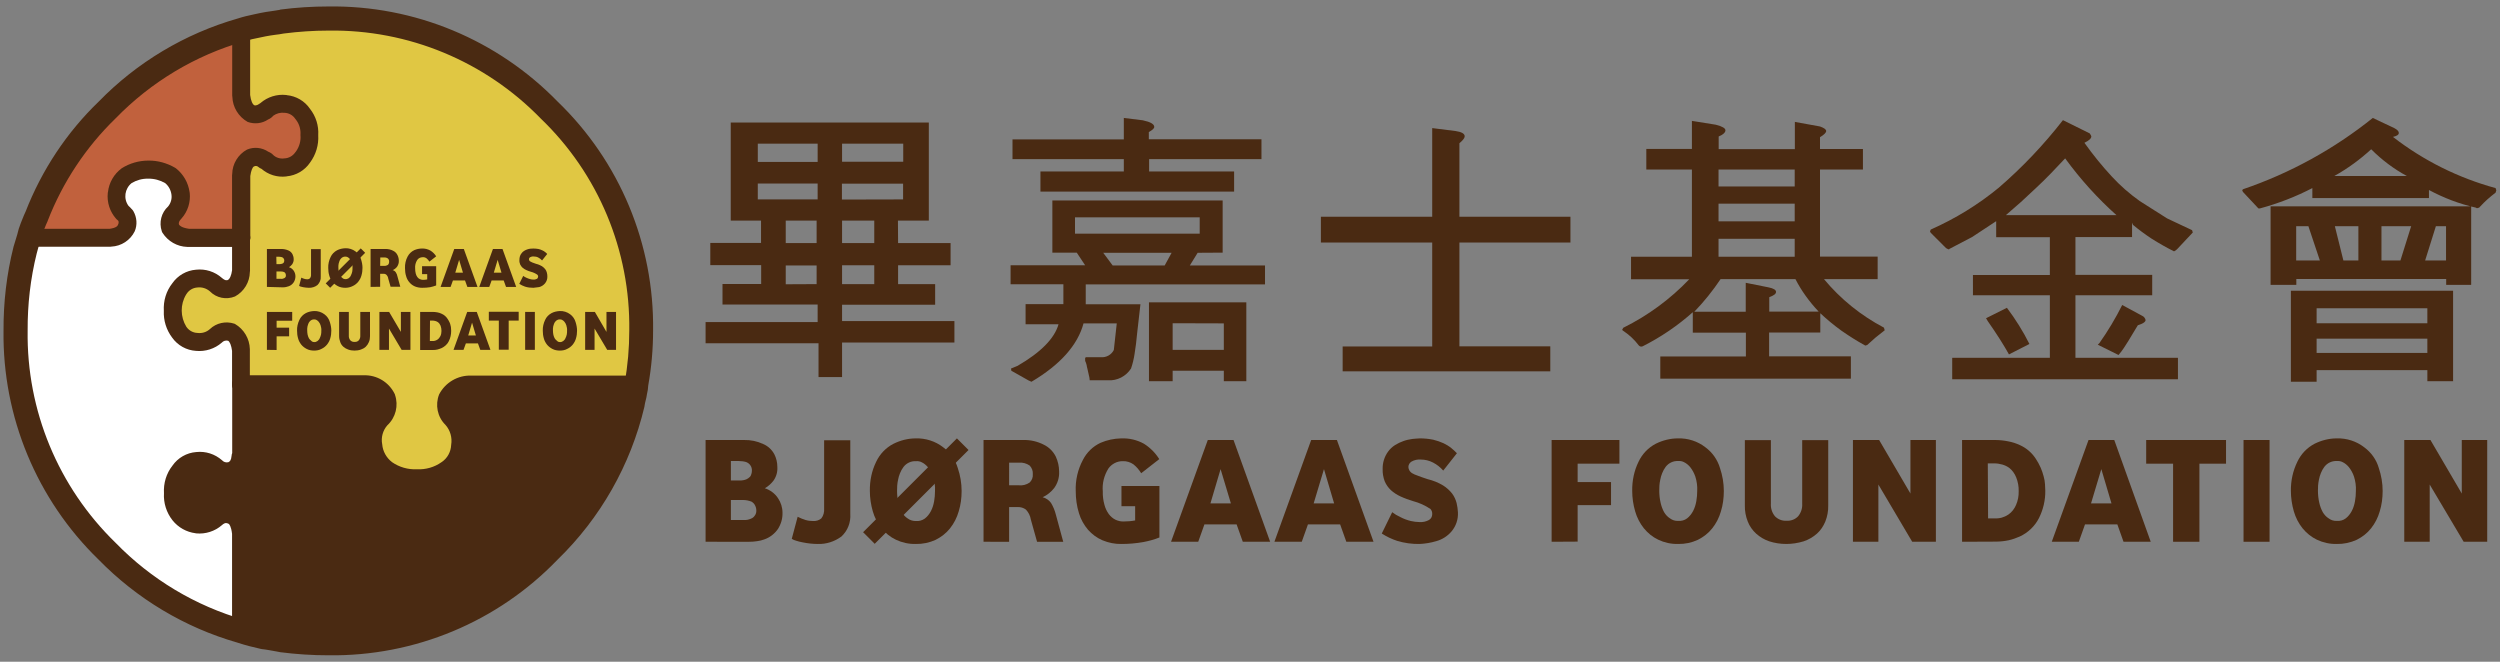 <?xml version="1.0" encoding="utf-8"?>
<!-- Generator: Adobe Illustrator 26.2.1, SVG Export Plug-In . SVG Version: 6.00 Build 0)  -->
<svg version="1.1" id="圖層_1" xmlns="http://www.w3.org/2000/svg" xmlns:xlink="http://www.w3.org/1999/xlink" x="0px" y="0px"
	 viewBox="0 0 170 45" style="enable-background:new 0 0 170 45;" xml:space="preserve">
<rect x="0" y="0" width="170" height="45" fill="#808080" stroke="none"/>
<style type="text/css">
	.st0{fill:#E0C743;}
	.st1{fill:#C1613D;}
	.st2{fill:#FFFFFF;}
	.st3{fill:#4A2A12;}
</style>
<g>
	<path class="st0" d="M16.39,2.16v4.47c0.08,0.65,0.28,1.06,0.65,1.22c0.32,0.11,0.67,0.05,0.93-0.16c0.08,0,0.12-0.08,0.16-0.12
		c0.35-0.29,0.81-0.42,1.26-0.37c0.48,0.03,0.92,0.29,1.18,0.69c0.32,0.4,0.48,0.91,0.45,1.42c0.04,0.54-0.12,1.07-0.45,1.5
		c-0.52,0.74-1.55,0.92-2.29,0.4c-0.05-0.04-0.1-0.07-0.15-0.12c-0.04-0.05-0.1-0.08-0.16-0.08c-0.25-0.23-0.62-0.29-0.93-0.16
		c-0.37,0.16-0.57,0.57-0.65,1.18v6.51c-0.08,0.61-0.29,1.02-0.65,1.18c-0.37,0.14-0.79,0.04-1.06-0.25
		c-0.36-0.31-0.83-0.46-1.3-0.41c-0.48,0.04-0.91,0.29-1.18,0.69c-0.33,0.43-0.49,0.96-0.45,1.5c-0.03,0.53,0.13,1.05,0.45,1.47
		c0.27,0.39,0.71,0.63,1.18,0.65c0.47,0.06,0.94-0.09,1.3-0.41c0.28-0.27,0.69-0.37,1.06-0.24c0.37,0.16,0.57,0.57,0.65,1.22v2.32
		h8.25c0.85,0.08,1.42,0.37,1.63,0.89c0.19,0.52,0.04,1.1-0.37,1.47c-0.44,0.48-0.64,1.14-0.53,1.79c0.06,0.64,0.38,1.23,0.89,1.63
		c0.6,0.43,1.33,0.64,2.07,0.61c0.73,0.03,1.44-0.19,2.03-0.61c0.54-0.37,0.87-0.98,0.9-1.63c0.09-0.64-0.1-1.3-0.53-1.79
		c-0.4-0.38-0.53-0.96-0.33-1.47c0.2-0.53,0.73-0.81,1.67-0.89h11.18c0.21-1.21,0.32-2.43,0.33-3.66c0.09-5.65-2.18-11.09-6.26-15
		c-3.93-4.06-9.36-6.31-15-6.22c-1.06,0-2.12,0.07-3.17,0.2c-0.45,0.08-0.85,0.12-1.26,0.2C17.37,1.92,16.88,2,16.39,2.16z"/>
	<path class="st1" d="M16.39,6.63V2.16c-3.46,0.99-6.6,2.87-9.11,5.45c-2.1,2.04-3.74,4.51-4.8,7.24c-0.12,0.24-0.2,0.49-0.33,0.78
		c-0.09,0.22-0.15,0.46-0.2,0.69h5.53c0.61-0.08,0.94-0.28,1.1-0.65c0.13-0.27,0.12-0.59-0.04-0.85c-0.08-0.08-0.12-0.16-0.2-0.2
		c-0.31-0.36-0.46-0.83-0.41-1.3c0.04-0.49,0.3-0.93,0.69-1.22c0.44-0.27,0.95-0.41,1.47-0.41c0.53-0.01,1.05,0.13,1.5,0.41
		c0.38,0.3,0.63,0.74,0.69,1.22c0.06,0.47-0.09,0.95-0.41,1.3c-0.3,0.26-0.41,0.68-0.28,1.06c0.27,0.41,0.73,0.66,1.22,0.65h3.58
		v-4.28c0.08-0.61,0.28-1.02,0.65-1.18c0.32-0.13,0.68-0.07,0.93,0.16c0.06,0,0.12,0.03,0.16,0.08c0.68,0.6,1.72,0.54,2.32-0.14
		c0.04-0.05,0.08-0.1,0.12-0.15c0.33-0.43,0.49-0.96,0.45-1.5c0.03-0.51-0.13-1.02-0.45-1.42c-0.26-0.4-0.7-0.66-1.18-0.69
		c-0.45-0.05-0.91,0.08-1.26,0.37c-0.04,0.04-0.08,0.12-0.16,0.12c-0.26,0.21-0.62,0.27-0.93,0.16C16.68,7.69,16.47,7.28,16.39,6.63
		z"/>
	<path class="st2" d="M8.63,12.08c-0.4,0.29-0.65,0.73-0.69,1.22c-0.06,0.47,0.09,0.95,0.41,1.3c0.08,0.04,0.12,0.12,0.2,0.2
		c0.16,0.26,0.17,0.58,0.04,0.85c-0.16,0.37-0.49,0.57-1.1,0.65H1.96c-0.08,0.24-0.16,0.53-0.24,0.81
		c-0.45,1.79-0.66,3.64-0.65,5.49c-0.09,5.65,2.16,11.08,6.22,15c2.51,2.58,5.65,4.46,9.11,5.45v-6.67
		c-0.08-0.69-0.29-1.1-0.65-1.22c-0.36-0.16-0.78-0.08-1.06,0.2c-0.36,0.31-0.83,0.46-1.3,0.41c-0.46-0.06-0.88-0.29-1.18-0.65
		c-0.32-0.42-0.48-0.94-0.45-1.47c-0.04-0.54,0.12-1.07,0.45-1.5c0.27-0.4,0.7-0.65,1.18-0.69c0.47-0.05,0.94,0.09,1.3,0.41
		c0.28,0.27,0.69,0.37,1.06,0.24c0.38-0.17,0.63-0.56,0.61-0.98c0.03-0.06,0.05-0.13,0.04-0.2v-6.99c-0.08-0.65-0.29-1.06-0.65-1.22
		c-0.37-0.12-0.78-0.03-1.06,0.24c-0.36,0.31-0.83,0.46-1.3,0.41c-0.47-0.02-0.91-0.26-1.18-0.65c-0.32-0.42-0.48-0.94-0.45-1.47
		c-0.04-0.54,0.12-1.07,0.45-1.5c0.27-0.4,0.7-0.65,1.18-0.69c0.47-0.05,0.94,0.09,1.3,0.41c0.27,0.29,0.69,0.39,1.06,0.24
		c0.37-0.16,0.57-0.57,0.65-1.18v-2.23h-3.58c-0.49,0.01-0.95-0.24-1.22-0.65c-0.13-0.38-0.02-0.79,0.28-1.06
		c0.31-0.36,0.46-0.83,0.41-1.3c-0.06-0.48-0.31-0.92-0.69-1.22c-0.45-0.27-0.97-0.41-1.5-0.41C9.57,11.67,9.07,11.81,8.63,12.08z"
		/>
	<g>
		<path class="st3" d="M16.35,31.15c0.02,0.42-0.22,0.81-0.61,0.98c-0.37,0.12-0.78,0.03-1.06-0.24c-0.36-0.31-0.83-0.46-1.3-0.41
			c-0.48,0.04-0.91,0.29-1.18,0.69c-0.33,0.43-0.49,0.96-0.45,1.5c-0.03,0.53,0.12,1.05,0.45,1.47c0.29,0.36,0.72,0.59,1.18,0.65
			c0.47,0.05,0.94-0.09,1.3-0.41c0.28-0.28,0.7-0.36,1.06-0.2c0.37,0.12,0.57,0.53,0.65,1.22v6.67c0.49,0.16,0.98,0.28,1.5,0.41
			c0.41,0.04,0.81,0.12,1.26,0.2c1.05,0.13,2.11,0.2,3.17,0.2c5.65,0.09,11.09-2.18,15-6.26c2.82-2.72,4.79-6.19,5.69-10
			c0.04-0.28,0.12-0.53,0.16-0.81c0.05-0.17,0.08-0.35,0.08-0.53H32.09c-0.93,0.08-1.47,0.37-1.67,0.89
			c-0.2,0.51-0.07,1.09,0.33,1.47c0.43,0.49,0.62,1.14,0.53,1.79c-0.03,0.65-0.36,1.25-0.89,1.62c-0.59,0.42-1.31,0.64-2.03,0.61
			c-0.74,0.03-1.47-0.18-2.07-0.61c-0.51-0.4-0.83-0.98-0.89-1.63c-0.11-0.65,0.09-1.31,0.53-1.79c0.41-0.37,0.55-0.95,0.37-1.47
			c-0.2-0.53-0.77-0.81-1.63-0.89h-8.26v4.68C16.4,31.01,16.39,31.09,16.35,31.15z"/>
		<path class="st3" d="M28.35,33.13c-0.87,0.03-1.74-0.22-2.44-0.74c-0.64-0.5-1.05-1.23-1.13-2.04c-0.13-0.82,0.12-1.66,0.68-2.27
			c0.25-0.2,0.35-0.54,0.24-0.85c-0.14-0.32-0.66-0.44-1.08-0.49h-8.22c-0.34,0-0.61-0.27-0.61-0.61c0-0.34,0.27-0.61,0.61-0.61
			h8.25h0.06c0.91-0.04,1.75,0.47,2.14,1.29c0,0.01,0.01,0.03,0.01,0.04c0.25,0.73,0.05,1.54-0.52,2.07
			c-0.31,0.35-0.44,0.83-0.35,1.29c0.04,0.48,0.28,0.91,0.66,1.21c0.5,0.35,1.1,0.52,1.71,0.49c0.59,0.03,1.18-0.14,1.66-0.48
			c0.4-0.26,0.64-0.7,0.66-1.18c0.08-0.49-0.06-0.99-0.39-1.36c-0.55-0.54-0.71-1.36-0.43-2.07c0.42-0.81,1.27-1.31,2.18-1.28h0.05
			h11.18c0.34,0,0.61,0.27,0.61,0.61c0,0.34-0.27,0.61-0.61,0.61H32.11c-0.97,0.09-1.08,0.39-1.12,0.5
			c-0.12,0.29-0.04,0.63,0.21,0.84c0.54,0.62,0.79,1.45,0.68,2.27c-0.04,0.83-0.47,1.59-1.15,2.06
			C30.04,32.92,29.2,33.17,28.35,33.13L28.35,33.13z"/>
		<path class="st3" d="M16.39,16.79h-3.58c-0.03,0-0.05,0-0.08,0c-0.68-0.02-1.31-0.38-1.68-0.96c-0.02-0.03-0.04-0.07-0.05-0.11
			c-0.2-0.6-0.03-1.26,0.43-1.68c0.18-0.22,0.27-0.51,0.23-0.8c-0.04-0.31-0.19-0.59-0.43-0.79c-0.35-0.2-0.75-0.31-1.16-0.3
			c-0.4-0.01-0.78,0.1-1.12,0.3c-0.47,0.38-0.57,1.06-0.21,1.55c0.07,0.06,0.13,0.12,0.19,0.19c0.01,0.01,0.02,0.03,0.04,0.04
			c0.04,0.04,0.07,0.08,0.1,0.13c0.24,0.42,0.28,0.93,0.09,1.37c-0.3,0.61-0.91,1.01-1.59,1.04c-0.03,0-0.05,0.01-0.08,0.01H1.96
			c-0.34,0-0.61-0.27-0.61-0.61c0-0.34,0.27-0.61,0.61-0.61h5.49c0.49-0.07,0.55-0.21,0.58-0.29c0.04-0.08,0.05-0.17,0.02-0.25
			C8.03,15.01,8.01,14.99,8,14.97c-0.04-0.03-0.08-0.06-0.11-0.1c-0.42-0.48-0.63-1.12-0.56-1.76c0-0.01,0-0.03,0.01-0.04
			c0.07-0.65,0.41-1.24,0.94-1.63c0.54-0.34,1.17-0.52,1.81-0.52c0.64-0.01,1.27,0.17,1.82,0.49c0.02,0.01,0.04,0.03,0.06,0.04
			c0.5,0.4,0.83,0.97,0.92,1.61c0,0.01,0,0.03,0.01,0.04c0.07,0.64-0.13,1.28-0.56,1.76c-0.18,0.18-0.2,0.3-0.17,0.41
			c0.06,0.09,0.21,0.22,0.7,0.29h3.54c0.34,0,0.61,0.27,0.61,0.61C17.01,16.51,16.73,16.79,16.39,16.79L16.39,16.79z"/>
		<path class="st3" d="M16.39,26.75c-0.34,0-0.61-0.27-0.61-0.61v-2.28c-0.05-0.37-0.15-0.62-0.27-0.69
			c-0.16-0.04-0.32,0.01-0.43,0.13c-0.48,0.42-1.12,0.62-1.75,0.56c-0.65-0.04-1.25-0.37-1.63-0.91c-0.39-0.52-0.59-1.16-0.56-1.81
			c-0.04-0.68,0.16-1.35,0.58-1.88c0.37-0.53,0.96-0.87,1.61-0.92c0.64-0.07,1.27,0.13,1.76,0.56c0.24,0.21,0.36,0.16,0.4,0.14
			c0.13-0.06,0.24-0.3,0.29-0.66v-2.2c0-0.34,0.27-0.61,0.61-0.61c0.34,0,0.61,0.27,0.61,0.61v2.24c0,0.03,0,0.05-0.01,0.08
			c-0.01,0.69-0.4,1.33-1.01,1.66c-0.59,0.24-1.26,0.11-1.71-0.35c-0.23-0.2-0.54-0.3-0.85-0.26c-0.3,0.02-0.57,0.18-0.73,0.43
			c-0.01,0.02-0.03,0.04-0.04,0.06c-0.4,0.67-0.39,1.51,0.02,2.18c0.17,0.25,0.45,0.41,0.75,0.42c0.31,0.04,0.62-0.05,0.85-0.26
			c0.44-0.42,1.08-0.56,1.66-0.37c0.02,0.01,0.04,0.01,0.05,0.02c0.61,0.36,0.99,1,1.01,1.71c0,0.03,0,0.05,0,0.08v2.32
			C17,26.47,16.73,26.75,16.39,26.75L16.39,26.75z"/>
		<path class="st3" d="M16.39,43.54c-0.34,0-0.61-0.27-0.61-0.61V36.3c-0.06-0.51-0.19-0.66-0.23-0.68
			c-0.02-0.01-0.04-0.01-0.05-0.02c-0.07-0.03-0.19-0.09-0.41,0.11c-0.48,0.42-1.12,0.62-1.75,0.56l-0.05-0.01
			c-0.61-0.08-1.17-0.39-1.56-0.88c-0.41-0.52-0.62-1.18-0.58-1.84c-0.04-0.68,0.16-1.35,0.58-1.88c0.37-0.53,0.96-0.87,1.61-0.92
			c0.64-0.07,1.27,0.13,1.76,0.56c0.11,0.12,0.27,0.17,0.43,0.13c0.1-0.05,0.19-0.12,0.22-0.45c0-0.06,0.02-0.12,0.04-0.17v-4.66
			c0-0.34,0.27-0.61,0.61-0.61c0.34,0,0.61,0.27,0.61,0.61v4.68c0,0.12-0.01,0.24-0.05,0.35c-0.03,0.6-0.41,1.14-0.96,1.38
			c-0.02,0.01-0.04,0.01-0.05,0.02c-0.58,0.19-1.21,0.05-1.65-0.36c-0.23-0.2-0.54-0.3-0.85-0.26c-0.3,0.02-0.57,0.18-0.73,0.43
			c-0.01,0.02-0.03,0.04-0.04,0.06c-0.39,0.67-0.39,1.49,0,2.16c0.2,0.25,0.48,0.41,0.8,0.45c0.3,0.03,0.6-0.06,0.82-0.26
			c0.45-0.43,1.11-0.56,1.68-0.32c0.87,0.31,0.99,1.37,1.04,1.72c0,0.02,0,0.05,0,0.07v6.67C17,43.26,16.73,43.53,16.39,43.54
			L16.39,43.54z"/>
		<path class="st3" d="M16.39,16.79c-0.34,0-0.61-0.27-0.61-0.61v-4.27c0-0.03,0-0.05,0.01-0.08c0.01-0.69,0.4-1.33,1.01-1.66
			c0.48-0.2,1.02-0.14,1.45,0.15c0.13,0.05,0.24,0.12,0.33,0.22c0.2,0.19,0.48,0.27,0.76,0.23c0.29-0.01,0.56-0.16,0.73-0.4
			c0.02-0.03,0.04-0.06,0.07-0.09c0.22-0.32,0.33-0.71,0.29-1.1c0.03-0.36-0.07-0.73-0.29-1.02c-0.03-0.03-0.05-0.06-0.07-0.09
			c-0.16-0.24-0.43-0.39-0.73-0.4c-0.27-0.03-0.54,0.04-0.76,0.2c-0.09,0.11-0.21,0.2-0.34,0.25c-0.41,0.28-0.93,0.34-1.4,0.17
			c-0.62-0.35-1.02-1-1.04-1.71c0-0.02,0-0.05-0.01-0.08V2.03c0-0.34,0.27-0.61,0.61-0.61c0.34,0,0.61,0.27,0.61,0.61v4.43
			c0.05,0.39,0.16,0.64,0.29,0.7c0.01,0,0.13,0.05,0.33-0.1c0.02-0.02,0.05-0.03,0.08-0.05l0.01-0.01c0.48-0.41,1.11-0.61,1.74-0.54
			c0.01,0,0.03,0,0.04,0.01c0.64,0.06,1.22,0.4,1.58,0.93c0.4,0.51,0.6,1.14,0.56,1.79c0.04,0.67-0.16,1.33-0.56,1.87
			c-0.36,0.53-0.94,0.87-1.58,0.93l-0.04,0.01c-0.61,0.07-1.22-0.12-1.68-0.52c-0.07-0.03-0.14-0.06-0.19-0.11
			c-0.09-0.09-0.22-0.11-0.32-0.05c-0.1,0.04-0.2,0.29-0.25,0.65v4.23C17,16.52,16.73,16.8,16.39,16.79L16.39,16.79z"/>
		<path class="st3" d="M22.33,44.56c-1.09,0-2.18-0.07-3.27-0.21l-0.05-0.01l-0.21-0.04c-0.35-0.06-0.68-0.13-0.99-0.16
			c-0.03,0-0.07-0.01-0.1-0.02c-0.49-0.11-1.02-0.24-1.56-0.42c-3.59-1.03-6.84-2.98-9.45-5.65c-4.2-4.08-6.54-9.72-6.46-15.57
			c-0.01-1.92,0.21-3.83,0.68-5.7c0.09-0.3,0.17-0.58,0.25-0.82c0.06-0.27,0.14-0.53,0.24-0.78c0.05-0.12,0.09-0.21,0.12-0.3
			c0.07-0.17,0.13-0.33,0.21-0.49c1.1-2.82,2.79-5.38,4.97-7.48c2.6-2.67,5.86-4.62,9.45-5.65c0.37-0.12,0.75-0.21,1.14-0.29
			c0.14-0.03,0.28-0.06,0.42-0.09c0.26-0.05,0.49-0.09,0.73-0.12c0.18-0.03,0.37-0.05,0.57-0.09l0.05-0.02
			c1.08-0.14,2.17-0.21,3.27-0.21C28.19,0.36,33.82,2.7,37.91,6.9c4.23,4.07,6.58,9.71,6.5,15.58c0,1.25-0.11,2.5-0.33,3.73
			c-0.01,0.21-0.04,0.41-0.09,0.61c-0.02,0.15-0.05,0.29-0.09,0.43c-0.03,0.11-0.05,0.22-0.07,0.34c0,0.02-0.01,0.04-0.01,0.07
			c-0.94,3.96-2.99,7.57-5.91,10.4C33.84,42.29,28.2,44.64,22.33,44.56z M19.28,42.74c1.01,0.13,2.03,0.19,3.05,0.2
			c5.43,0.08,10.66-2.1,14.43-6.02c2.7-2.61,4.59-5.93,5.47-9.58c0.02-0.15,0.06-0.3,0.09-0.44c0.03-0.11,0.05-0.22,0.07-0.34
			c0-0.03,0.01-0.06,0.02-0.09c0.03-0.11,0.05-0.22,0.06-0.33c0-0.05,0-0.09,0.01-0.14c0.21-1.16,0.31-2.34,0.31-3.52
			c0.08-5.43-2.1-10.66-6.02-14.42c-3.78-3.89-9-6.06-14.43-5.98c-1.02,0-2.04,0.07-3.05,0.2c-0.21,0.04-0.4,0.07-0.6,0.09
			c-0.21,0.03-0.42,0.06-0.62,0.1c-0.13,0.03-0.28,0.06-0.43,0.09C17.3,2.62,16.97,2.7,16.65,2.8l-0.04,0.01
			c-3.32,0.95-6.34,2.76-8.75,5.24C5.84,10.01,4.27,12.38,3.25,15c-0.01,0.03-0.02,0.05-0.03,0.08c-0.06,0.13-0.12,0.26-0.17,0.4
			C3,15.59,2.95,15.7,2.91,15.81c-0.06,0.17-0.12,0.35-0.15,0.53c-0.01,0.03-0.02,0.07-0.03,0.1c-0.08,0.23-0.16,0.51-0.23,0.78
			c-0.43,1.72-0.63,3.49-0.62,5.26C1.8,27.91,3.96,33.12,7.86,36.91c2.41,2.48,5.43,4.29,8.75,5.24l0.04,0.01
			c0.46,0.15,0.93,0.27,1.38,0.37c0.36,0.04,0.7,0.1,1.07,0.17L19.28,42.74L19.28,42.74z"/>
		<path class="st3" d="M18.15,19.51v-2.58h0.97c0.17,0,0.33,0.03,0.49,0.1c0.12,0.05,0.22,0.14,0.28,0.26
			c0.05,0.1,0.08,0.21,0.08,0.33c0.01,0.12-0.03,0.24-0.1,0.35c-0.06,0.08-0.13,0.14-0.22,0.2c0.14,0.04,0.25,0.13,0.33,0.25
			c0.07,0.11,0.11,0.24,0.11,0.37c0,0.14-0.04,0.29-0.12,0.41c-0.08,0.12-0.2,0.22-0.35,0.27c-0.06,0.02-0.12,0.04-0.18,0.05
			c-0.07,0.01-0.13,0.02-0.2,0.02L18.15,19.51z M18.8,17.96h0.22c0.06,0,0.11-0.01,0.17-0.03c0.04-0.01,0.07-0.04,0.09-0.06
			c0.02-0.02,0.04-0.05,0.04-0.08c0.01-0.03,0.01-0.05,0.01-0.08c0-0.1-0.06-0.18-0.15-0.22c-0.03-0.01-0.06-0.02-0.09-0.02
			c-0.03,0-0.07-0.01-0.1-0.01h-0.2L18.8,17.96z M18.8,18.96h0.31c0.08,0.01,0.16-0.01,0.23-0.05c0.07-0.04,0.11-0.11,0.1-0.19
			c0-0.05-0.01-0.09-0.03-0.13c-0.02-0.04-0.05-0.07-0.09-0.09c-0.07-0.03-0.14-0.04-0.22-0.04H18.8L18.8,18.96z"/>
		<path class="st3" d="M21,19.57c-0.13,0-0.26-0.02-0.38-0.04c-0.06-0.01-0.12-0.03-0.17-0.04c-0.04-0.01-0.08-0.03-0.11-0.05
			l0.15-0.56c0.06,0.03,0.13,0.06,0.2,0.08c0.06,0.02,0.13,0.03,0.19,0.03c0.07,0.01,0.15-0.02,0.2-0.07
			c0.05-0.07,0.08-0.16,0.07-0.25v-1.73h0.66v1.87c0.02,0.21-0.07,0.42-0.22,0.57C21.43,19.51,21.21,19.58,21,19.57z"/>
		<path class="st3" d="M23.48,19.57c-0.17,0-0.35-0.03-0.5-0.11c-0.14-0.07-0.27-0.17-0.37-0.29c-0.1-0.13-0.18-0.27-0.22-0.43
			c-0.05-0.17-0.07-0.34-0.07-0.52c-0.01-0.26,0.05-0.51,0.16-0.74c0.09-0.2,0.25-0.36,0.44-0.46c0.17-0.09,0.37-0.13,0.56-0.14
			c0.25-0.01,0.5,0.07,0.7,0.22c0.18,0.13,0.31,0.32,0.37,0.53c0.06,0.19,0.1,0.39,0.1,0.58c0,0.18-0.02,0.35-0.07,0.52
			c-0.04,0.16-0.12,0.3-0.22,0.43c-0.1,0.12-0.22,0.22-0.37,0.29C23.83,19.53,23.66,19.57,23.48,19.57z M23.48,18.98
			c0.08,0.01,0.16-0.02,0.23-0.06c0.06-0.05,0.12-0.11,0.15-0.19c0.04-0.08,0.07-0.16,0.09-0.25c0.02-0.09,0.02-0.17,0.02-0.26
			c0.01-0.13-0.01-0.25-0.05-0.37c-0.03-0.09-0.07-0.17-0.13-0.24c-0.04-0.05-0.1-0.1-0.16-0.13c-0.04-0.02-0.09-0.03-0.14-0.03
			c-0.12-0.01-0.24,0.05-0.32,0.15c-0.04,0.05-0.07,0.1-0.09,0.16c-0.02,0.05-0.04,0.11-0.05,0.16c-0.01,0.05-0.02,0.1-0.02,0.15
			v0.13c0,0.1,0.01,0.2,0.03,0.3c0.02,0.08,0.05,0.17,0.09,0.24c0.04,0.06,0.09,0.12,0.15,0.16C23.34,18.96,23.41,18.98,23.48,18.98
			z"/>
		<path class="st3" d="M25.2,19.51v-2.58h1.02c0.18,0,0.36,0.04,0.51,0.12c0.13,0.06,0.24,0.17,0.3,0.3
			c0.06,0.12,0.09,0.25,0.09,0.38c0.01,0.15-0.04,0.29-0.12,0.41c-0.08,0.1-0.18,0.18-0.3,0.23c0.09,0.02,0.16,0.07,0.21,0.14
			c0.06,0.09,0.1,0.19,0.12,0.3l0.19,0.69h-0.66l-0.16-0.56c-0.01-0.1-0.06-0.19-0.13-0.26c-0.06-0.05-0.14-0.07-0.21-0.06h-0.21
			v0.88L25.2,19.51z M25.85,18.08h0.25c0.1,0.01,0.2-0.02,0.28-0.07c0.06-0.06,0.08-0.13,0.08-0.21c0.01-0.08-0.02-0.16-0.08-0.22
			c-0.08-0.06-0.18-0.08-0.27-0.07h-0.25L25.85,18.08z"/>
		<path class="st3" d="M28.7,19.57c-0.16,0-0.33-0.03-0.48-0.09c-0.14-0.06-0.27-0.15-0.37-0.27c-0.11-0.12-0.19-0.27-0.23-0.42
			c-0.06-0.18-0.08-0.37-0.08-0.56c-0.01-0.28,0.05-0.55,0.18-0.79c0.1-0.19,0.26-0.34,0.45-0.43c0.16-0.07,0.34-0.11,0.52-0.11
			c0.2-0.01,0.4,0.04,0.58,0.14c0.16,0.1,0.29,0.23,0.39,0.39l-0.46,0.36c-0.05-0.08-0.12-0.16-0.19-0.22
			c-0.08-0.06-0.17-0.09-0.27-0.08c-0.15,0-0.29,0.07-0.37,0.19c-0.11,0.17-0.16,0.38-0.14,0.58c0,0.11,0.01,0.23,0.04,0.34
			c0.02,0.09,0.06,0.17,0.11,0.24c0.04,0.06,0.1,0.11,0.17,0.14c0.06,0.03,0.14,0.05,0.21,0.05c0.1,0,0.19-0.01,0.29-0.03v-0.36
			H28.7V18.1h0.96v1.31c-0.13,0.05-0.27,0.09-0.41,0.12C29.07,19.56,28.89,19.57,28.7,19.57z"/>
		<path class="st3" d="M29.96,19.51l0.93-2.58h0.65l0.93,2.58h-0.69l-0.16-0.44h-0.82l-0.16,0.44H29.96z M30.96,18.54h0.52
			l-0.26-0.87L30.96,18.54z"/>
		<path class="st3" d="M32.59,19.51l0.93-2.58h0.65l0.93,2.58h-0.69l-0.16-0.44h-0.82l-0.16,0.44H32.59z M33.58,18.54h0.52
			l-0.26-0.87L33.58,18.54z"/>
		<path class="st3" d="M36.27,19.57c-0.19,0-0.39-0.02-0.57-0.08c-0.14-0.05-0.27-0.11-0.39-0.19l0.27-0.54
			c0.06,0.05,0.13,0.09,0.2,0.12c0.09,0.04,0.18,0.08,0.27,0.1c0.07,0.02,0.14,0.03,0.21,0.03c0.09,0.01,0.17-0.01,0.25-0.05
			c0.05-0.03,0.08-0.09,0.08-0.14c0.01-0.05-0.01-0.1-0.05-0.14c-0.13-0.09-0.28-0.16-0.44-0.2c-0.11-0.03-0.22-0.07-0.32-0.12
			c-0.09-0.04-0.17-0.09-0.25-0.16c-0.07-0.06-0.12-0.14-0.16-0.22c-0.04-0.1-0.06-0.2-0.05-0.31c0-0.16,0.04-0.32,0.14-0.44
			c0.05-0.07,0.11-0.13,0.18-0.17c0.07-0.04,0.14-0.08,0.21-0.1c0.07-0.03,0.15-0.04,0.22-0.05c0.07-0.01,0.13-0.01,0.2-0.01
			c0.11,0,0.23,0.01,0.34,0.03c0.09,0.02,0.18,0.05,0.26,0.09c0.07,0.03,0.14,0.07,0.2,0.12c0.05,0.04,0.1,0.08,0.14,0.13
			l-0.35,0.44c-0.07-0.08-0.16-0.15-0.26-0.2c-0.09-0.05-0.2-0.07-0.31-0.07c-0.08-0.01-0.17,0.01-0.24,0.05
			c-0.05,0.03-0.08,0.08-0.08,0.14c0,0.06,0.03,0.12,0.09,0.15c0.05,0.03,0.09,0.05,0.14,0.07c0.07,0.03,0.15,0.06,0.25,0.09
			c0.14,0.03,0.27,0.09,0.4,0.16c0.09,0.06,0.17,0.13,0.23,0.21c0.05,0.07,0.09,0.15,0.11,0.24c0.02,0.08,0.03,0.16,0.03,0.24
			c0.01,0.17-0.05,0.35-0.16,0.48c-0.1,0.12-0.24,0.21-0.39,0.25C36.55,19.53,36.41,19.56,36.27,19.57L36.27,19.57z"/>
		<path class="st3" d="M18.15,23.79v-2.58h1.72v0.6h-1.06v0.47h0.85v0.59h-0.85v0.93L18.15,23.79z"/>
		<path class="st3" d="M21.36,23.84c-0.17,0-0.35-0.03-0.5-0.11c-0.14-0.07-0.27-0.17-0.37-0.29c-0.1-0.13-0.18-0.27-0.22-0.43
			c-0.05-0.17-0.07-0.34-0.07-0.52c-0.01-0.26,0.05-0.51,0.16-0.74c0.09-0.2,0.25-0.36,0.44-0.46c0.17-0.09,0.37-0.13,0.56-0.14
			c0.25-0.01,0.5,0.07,0.7,0.22c0.18,0.13,0.31,0.32,0.37,0.53c0.06,0.19,0.1,0.39,0.1,0.58c0,0.18-0.02,0.35-0.07,0.52
			c-0.04,0.16-0.12,0.3-0.22,0.43c-0.1,0.12-0.22,0.22-0.37,0.29C21.71,23.81,21.54,23.84,21.36,23.84z M21.36,23.26
			c0.08,0.01,0.16-0.02,0.23-0.07c0.06-0.05,0.12-0.11,0.15-0.19c0.04-0.08,0.07-0.16,0.09-0.25c0.02-0.09,0.02-0.17,0.02-0.26
			c0.01-0.12-0.01-0.25-0.05-0.37c-0.03-0.09-0.07-0.17-0.13-0.24c-0.04-0.05-0.1-0.1-0.16-0.13c-0.04-0.02-0.09-0.03-0.14-0.03
			c-0.12-0.01-0.24,0.05-0.32,0.15c-0.04,0.05-0.07,0.1-0.09,0.16c-0.02,0.05-0.04,0.11-0.05,0.16c-0.01,0.05-0.02,0.1-0.02,0.15
			v0.13c0,0.1,0.01,0.2,0.03,0.3c0.02,0.08,0.05,0.17,0.09,0.24c0.04,0.06,0.09,0.12,0.15,0.16C21.22,23.24,21.29,23.26,21.36,23.26
			L21.36,23.26z"/>
		<path class="st3" d="M24.11,23.84c-0.15,0-0.29-0.02-0.43-0.07c-0.12-0.04-0.24-0.11-0.33-0.19c-0.09-0.08-0.17-0.19-0.21-0.31
			c-0.05-0.13-0.08-0.27-0.08-0.41v-1.65h0.66v1.61c-0.01,0.12,0.03,0.23,0.1,0.32c0.08,0.08,0.18,0.12,0.29,0.11
			c0.11,0.01,0.22-0.03,0.29-0.11c0.07-0.09,0.11-0.2,0.1-0.32v-1.61h0.66v1.65c0,0.14-0.02,0.28-0.08,0.41
			c-0.05,0.12-0.12,0.22-0.21,0.31c-0.1,0.09-0.21,0.15-0.33,0.19C24.4,23.82,24.25,23.84,24.11,23.84L24.11,23.84z"/>
		<path class="st3" d="M25.8,23.79v-2.58h0.66l0.8,1.36v-1.36h0.65v2.58h-0.6l-0.86-1.45v1.45H25.8z"/>
		<path class="st3" d="M28.57,23.79v-2.58h0.84c0.11,0,0.22,0.01,0.33,0.03c0.1,0.02,0.21,0.05,0.3,0.1c0.16,0.07,0.3,0.19,0.4,0.35
			c0.05,0.07,0.09,0.15,0.13,0.23c0.03,0.07,0.06,0.14,0.07,0.22c0.02,0.06,0.03,0.13,0.03,0.2c0.01,0.06,0.01,0.12,0.01,0.16
			c0,0.24-0.05,0.48-0.16,0.7c-0.1,0.21-0.28,0.37-0.49,0.47c-0.09,0.04-0.19,0.07-0.29,0.1c-0.11,0.02-0.22,0.04-0.33,0.03H28.57z
			 M29.23,23.19h0.17c0.12,0.01,0.25-0.03,0.35-0.1c0.09-0.06,0.15-0.15,0.2-0.24c0.05-0.11,0.07-0.23,0.07-0.35
			c0-0.12-0.02-0.24-0.06-0.35c-0.04-0.1-0.1-0.18-0.18-0.24c-0.05-0.04-0.11-0.06-0.17-0.08c-0.07-0.02-0.13-0.03-0.2-0.03h-0.17
			L29.23,23.19z"/>
		<path class="st3" d="M30.84,23.79l0.93-2.58h0.65l0.93,2.58h-0.69l-0.16-0.44h-0.82l-0.16,0.44H30.84z M31.84,22.81h0.52
			l-0.26-0.87L31.84,22.81z"/>
		<path class="st3" d="M33.92,23.79V21.8h-0.68v-0.6h2.03v0.6h-0.68v1.98H33.92z"/>
		<path class="st3" d="M35.71,23.79v-2.58h0.66v2.58H35.71z"/>
		<path class="st3" d="M38.07,23.84c-0.17,0-0.35-0.03-0.5-0.11c-0.14-0.07-0.27-0.17-0.37-0.29c-0.1-0.13-0.18-0.27-0.22-0.43
			c-0.05-0.17-0.07-0.34-0.07-0.52c-0.01-0.26,0.05-0.51,0.16-0.74c0.09-0.2,0.25-0.36,0.44-0.46c0.17-0.09,0.37-0.13,0.56-0.14
			c0.25-0.01,0.5,0.07,0.7,0.22c0.18,0.13,0.31,0.32,0.37,0.53c0.06,0.19,0.1,0.39,0.1,0.58c0,0.18-0.02,0.35-0.07,0.52
			c-0.04,0.16-0.12,0.3-0.22,0.43c-0.1,0.12-0.22,0.22-0.37,0.29C38.42,23.81,38.25,23.84,38.07,23.84z M38.07,23.26
			c0.08,0.01,0.16-0.02,0.23-0.07c0.06-0.05,0.12-0.11,0.15-0.19c0.04-0.08,0.07-0.16,0.09-0.25c0.02-0.09,0.02-0.17,0.02-0.26
			c0.01-0.12-0.01-0.25-0.05-0.37c-0.03-0.09-0.07-0.17-0.13-0.24c-0.04-0.05-0.1-0.1-0.16-0.13c-0.04-0.02-0.09-0.03-0.14-0.03
			c-0.12-0.01-0.24,0.05-0.32,0.15c-0.04,0.05-0.07,0.1-0.09,0.16c-0.02,0.05-0.04,0.11-0.05,0.16c-0.01,0.05-0.02,0.1-0.02,0.15
			v0.13c0,0.1,0.01,0.2,0.03,0.3c0.02,0.08,0.05,0.17,0.09,0.24c0.04,0.06,0.09,0.12,0.15,0.16C37.93,23.24,38,23.26,38.07,23.26
			L38.07,23.26z"/>
		<path class="st3" d="M39.79,23.79v-2.58h0.66l0.79,1.36v-1.36h0.65v2.58h-0.6l-0.86-1.45v1.45H39.79z"/>
		<path class="st3" d="M22.15,19.27l2.38-2.38l0.3,0.3l-2.38,2.38L22.15,19.27z"/>
		<path class="st3" d="M61.07,16.53h3.57v1.51h-3.57v1.28h2.52v1.4h-6.33v1.11h7.64v1.46h-7.64v2.35h-1.6v-2.3h-7.68v-1.44h7.62
			v-1.19h-6.47v-1.4h2.63v-1.28H48.3v-1.51h3.45V15h-2.06V8.33h13.47V15h-2.1L61.07,16.53z M51.44,12.48h0.09v1.08h4.07v-1.08H51.44
			z M55.6,11.01V9.77h-4.07v1.24L55.6,11.01z M55.53,15h-2.1v1.53h2.1V15z M55.53,19.32v-1.27h-2.1v1.28L55.53,19.32z M57.26,11
			h4.16V9.77h-4.16L57.26,11z M61.41,13.56v-1.07h-4.16v1.08L61.41,13.56z M59.45,16.53V15h-2.19v1.53L59.45,16.53z M59.45,18.04
			h-2.19v1.28h2.19L59.45,18.04z"/>
		<path class="st3" d="M81.44,17.19l-0.53,0.86h5.11v1.29H73.83v1.35h3.72l-0.22,1.93c-0.05,0.55-0.11,1.03-0.18,1.45
			c-0.05,0.34-0.13,0.67-0.24,0.99c-0.34,0.53-0.94,0.84-1.57,0.8h-1.24l-0.02-0.18l-0.13-0.58c-0.03-0.11-0.05-0.2-0.06-0.28
			c-0.02-0.1-0.06-0.19-0.1-0.28v-0.2l0.05-0.05h1.02c0.37,0.03,0.71-0.16,0.88-0.49l0.2-1.81h-2.26c-0.4,1.48-1.58,2.81-3.54,3.97
			l-0.2-0.09l-1.17-0.66l-0.02-0.15l0.44-0.18c1.59-0.92,2.52-1.87,2.79-2.83h-2.24v-1.37h2.57v-1.35h-3.59v-1.29h5.07l-0.57-0.86
			h-1.66v-3.55h11.58v3.55L81.44,17.19z M85.78,9.47v1.35h-7.64v0.84h5.78v1.37H70.75v-1.37h5.67v-0.84h-7.57V9.48h7.57V8.02
			l1.29,0.16c0.52,0.11,0.78,0.26,0.78,0.45c0,0.1-0.12,0.21-0.37,0.35v0.49L85.78,9.47z M73.1,15.89h8.48v-1.11H73.1V15.89z
			 M75.02,17.19l0.64,0.86h3.54l0.47-0.86H75.02z M83.22,25.92v-0.71h-3.48v0.71h-1.61v-5.36h6.62v5.36L83.22,25.92z M79.74,21.98
			v1.81h3.48v-1.8L79.74,21.98z"/>
		<path class="st3" d="M97.39,23.55v-7.06h-7.57v-1.75h7.57V8.71l1.59,0.2c0.41,0.06,0.62,0.18,0.62,0.36
			c0,0.11-0.12,0.27-0.36,0.47v5h7.55v1.75h-7.55v7.06h6.18v1.7H91.3v-1.69H97.39z"/>
		<path class="st3" d="M125.86,24.24v1.51h-12.96v-1.51h5.82v-1.62h-3.61v-1.39c-1.03,0.92-2.18,1.7-3.41,2.32l-0.09,0.02
			c-0.07,0-0.14-0.04-0.18-0.09c-0.28-0.37-0.62-0.69-1-0.95c-0.03-0.02-0.06-0.04-0.09-0.06c-0.01-0.01-0.02-0.03-0.03-0.05
			l0.07-0.13c1.68-0.83,3.2-1.95,4.49-3.3h-3.96v-1.53h4.14v-5.93h-3.1v-1.4h3.1V8.22l1.62,0.26c0.44,0.11,0.66,0.24,0.66,0.38
			s-0.15,0.3-0.46,0.42v0.86h5.18V8.29l1.71,0.31c0.28,0.1,0.42,0.2,0.42,0.31s-0.14,0.25-0.42,0.42v0.8h2.92v1.4h-2.92v5.92h3.92
			v1.53h-3.65c1.13,1.36,2.52,2.48,4.08,3.3l0.05,0.18c-0.22,0.17-0.43,0.34-0.62,0.49c-0.26,0.23-0.44,0.4-0.57,0.51l-0.13,0.04
			l-0.07-0.04c-0.54-0.3-1.06-0.63-1.56-0.98c-0.5-0.36-0.98-0.76-1.43-1.18v1.31h-3.48v1.62H125.86z M115.21,21.2h3.5v-1.97
			l1.55,0.31c0.34,0.07,0.51,0.17,0.51,0.31c0,0.14-0.15,0.24-0.46,0.36v0.98h3.36c-0.32-0.34-0.62-0.7-0.89-1.08
			c-0.26-0.36-0.49-0.74-0.69-1.13H117C116.46,19.78,115.87,20.52,115.21,21.2L115.21,21.2z M122.04,12.68v-1.15h-5.18v1.15H122.04z
			 M122.04,15.05v-1.2h-5.18v1.2H122.04z M122.04,17.46v-1.22h-5.18v1.22L122.04,17.46z"/>
		<path class="st3" d="M142.1,9.07l0.07,0.11l0.04,0.09c0,0.15-0.16,0.29-0.47,0.44c0.57,0.8,1.19,1.57,1.86,2.29
			c0.57,0.62,1.21,1.18,1.9,1.67l1.86,1.18c0.22,0.11,0.58,0.28,1.08,0.51l0.62,0.29l0.05,0.16l-1.08,1.15l-0.15,0.11l-0.05,0.02
			c-0.52-0.26-1.03-0.55-1.52-0.86c-0.44-0.29-0.86-0.6-1.27-0.94l-0.06-0.15v0.98h-3.85v2.57h5.22v1.39h-5.22v4.25h6.97v1.46
			h-15.35v-1.46h6.64v-4.25h-5.23V18.7h5.23v-2.57h-3.65v-1.09l-1.64,1.08l-1.53,0.8l-0.04,0.04l-0.07-0.02l-0.13-0.07l-1.04-1.04
			l-0.05-0.09l0.05-0.13c1.67-0.74,3.22-1.69,4.63-2.85c1.6-1.38,3.06-2.92,4.36-4.59L142.1,9.07z M135.05,21.64l1.42-0.71
			c0.58,0.77,1.1,1.6,1.53,2.46l-1.39,0.71c-0.35-0.63-0.83-1.39-1.44-2.26L135.05,21.64z M143.93,14.64
			c-1.3-1.16-2.47-2.46-3.5-3.87c-0.33,0.35-0.65,0.69-0.96,1.01c-0.31,0.32-0.66,0.67-1.05,1.03c-0.39,0.36-0.72,0.67-1,0.93
			c-0.12,0.11-0.46,0.41-1.02,0.89H143.93z M142.65,23.44l0.11-0.11c0.58-0.82,1.1-1.69,1.55-2.59l1.35,0.73
			c0.12,0.05,0.21,0.16,0.24,0.29c0,0.13-0.18,0.25-0.53,0.36l-0.64,1.06c-0.1,0.16-0.2,0.32-0.3,0.47
			c-0.11,0.17-0.24,0.34-0.37,0.49L142.65,23.44z"/>
		<path class="st3" d="M157.24,12.79c-1.12,0.58-2.3,1.04-3.52,1.37l-0.11,0.02l-0.05-0.02l-1.04-1.11l-0.05-0.11l0.05-0.07
			c3.2-1.09,6.19-2.73,8.83-4.85l1.46,0.69c0.21,0.11,0.31,0.22,0.31,0.33c0,0.12-0.13,0.21-0.4,0.27c2.08,1.61,4.45,2.79,6.98,3.48
			l0.05,0.15l-0.05,0.16c-0.2,0.15-0.39,0.31-0.57,0.47c-0.13,0.12-0.32,0.3-0.55,0.55l-0.15,0.04l-0.07-0.04
			c-1.11-0.25-2.19-0.66-3.19-1.2v0.55h-7.93V12.79z M166.34,18.97h-10.19v0.4h-1.75v-5.34h13.64v5.34h-1.7L166.34,18.97z
			 M155.78,19.77h11.03v6.15h-1.75v-0.75h-7.53v0.79h-1.75V19.77z M156.14,15.38v2.33h1.61l-0.78-2.33H156.14z M157.53,20.96v1.02
			h7.53v-1.02L157.53,20.96z M157.53,23.04V24h7.53v-0.97H157.53z M158.73,11.97h4.94c-0.89-0.48-1.71-1.1-2.43-1.82
			C160.48,10.85,159.64,11.46,158.73,11.97L158.73,11.97z M158.77,15.38l0.58,2.33h1.02v-2.33H158.77z M161.94,15.38v2.33h1.29
			l0.73-2.33H161.94z M165.64,15.38l-0.73,2.33h1.42v-2.33H165.64z"/>
		<path class="st3" d="M105.51,36.84v-6.92h4.61v1.61h-2.84v1.25h2.27v1.57h-2.27v2.48L105.51,36.84z"/>
		<path class="st3" d="M114.11,36.99c-0.47,0.01-0.93-0.09-1.35-0.29c-0.38-0.18-0.71-0.45-0.98-0.78
			c-0.27-0.34-0.47-0.73-0.59-1.15c-0.13-0.45-0.2-0.92-0.2-1.39c-0.01-0.69,0.13-1.37,0.43-1.98c0.25-0.53,0.66-0.96,1.18-1.23
			c0.47-0.23,0.98-0.36,1.5-0.36c0.67-0.02,1.33,0.19,1.86,0.6c0.48,0.35,0.83,0.85,1,1.42c0.17,0.5,0.26,1.03,0.26,1.56
			c0,0.47-0.06,0.94-0.2,1.39c-0.12,0.42-0.32,0.81-0.59,1.15c-0.26,0.33-0.6,0.59-0.98,0.78C115.04,36.9,114.58,37,114.11,36.99
			L114.11,36.99z M114.11,35.42c0.22,0.02,0.44-0.04,0.61-0.17c0.17-0.13,0.31-0.31,0.41-0.5c0.11-0.21,0.18-0.44,0.22-0.67
			c0.04-0.23,0.06-0.46,0.06-0.69c0.02-0.34-0.03-0.67-0.13-0.99c-0.08-0.23-0.2-0.45-0.35-0.64c-0.12-0.14-0.26-0.26-0.43-0.34
			c-0.12-0.06-0.25-0.08-0.38-0.07c-0.33-0.02-0.65,0.13-0.85,0.39c-0.1,0.13-0.18,0.28-0.24,0.43c-0.06,0.14-0.1,0.29-0.13,0.44
			c-0.03,0.14-0.05,0.27-0.06,0.41c-0.01,0.13-0.01,0.25-0.01,0.35c0,0.27,0.03,0.55,0.09,0.81c0.05,0.23,0.13,0.45,0.24,0.65
			c0.1,0.17,0.24,0.32,0.4,0.42C113.72,35.37,113.91,35.43,114.11,35.42L114.11,35.42z"/>
		<path class="st3" d="M121.47,36.99c-0.4,0-0.79-0.06-1.16-0.18c-0.33-0.11-0.63-0.29-0.89-0.52c-0.25-0.23-0.45-0.51-0.57-0.82
			c-0.14-0.35-0.21-0.73-0.2-1.11v-4.43h1.77v4.32c-0.02,0.31,0.08,0.62,0.28,0.86c0.21,0.21,0.49,0.32,0.79,0.3
			c0.29,0.02,0.58-0.09,0.78-0.3c0.2-0.24,0.3-0.55,0.28-0.86v-4.32h1.77v4.43c0.01,0.38-0.06,0.76-0.2,1.11
			c-0.13,0.31-0.32,0.6-0.57,0.82c-0.26,0.23-0.57,0.41-0.9,0.52C122.25,36.93,121.86,36.99,121.47,36.99z"/>
		<path class="st3" d="M126,36.84v-6.92h1.78l2.13,3.64v-3.64h1.73v6.92h-1.61l-2.3-3.89v3.89H126z"/>
		<path class="st3" d="M133.42,36.84v-6.92h2.24c0.3,0,0.59,0.03,0.89,0.09c0.28,0.05,0.55,0.14,0.81,0.26
			c0.44,0.2,0.81,0.52,1.07,0.92c0.13,0.19,0.24,0.4,0.34,0.62c0.08,0.19,0.15,0.39,0.2,0.59c0.05,0.17,0.08,0.35,0.09,0.53
			c0.01,0.17,0.02,0.31,0.02,0.43c0.01,0.65-0.14,1.29-0.43,1.87c-0.28,0.55-0.74,0.99-1.3,1.25c-0.25,0.11-0.5,0.2-0.77,0.26
			c-0.29,0.06-0.58,0.09-0.88,0.09L133.42,36.84z M135.19,35.25h0.44c0.33,0.02,0.66-0.07,0.94-0.26c0.23-0.16,0.41-0.39,0.52-0.65
			c0.13-0.3,0.19-0.62,0.18-0.94c0.01-0.32-0.05-0.64-0.17-0.94c-0.1-0.25-0.26-0.48-0.48-0.65c-0.14-0.1-0.29-0.17-0.46-0.22
			c-0.18-0.05-0.36-0.08-0.54-0.08h-0.45L135.19,35.25z"/>
		<path class="st3" d="M139.52,36.84l2.5-6.92h1.75l2.48,6.92h-1.85l-0.42-1.18h-2.2l-0.42,1.18H139.52z M142.19,34.23h1.39
			l-0.69-2.33L142.19,34.23z"/>
		<path class="st3" d="M147.77,36.84v-5.31h-1.83v-1.61h5.43v1.61h-1.81v5.31H147.77z"/>
		<path class="st3" d="M152.56,36.84v-6.92h1.77v6.92H152.56z"/>
		<path class="st3" d="M158.9,36.99c-0.47,0.01-0.93-0.09-1.35-0.29c-0.38-0.18-0.71-0.45-0.98-0.78c-0.27-0.34-0.47-0.73-0.59-1.15
			c-0.13-0.45-0.2-0.92-0.2-1.39c-0.01-0.69,0.14-1.37,0.44-1.98c0.25-0.53,0.66-0.96,1.18-1.23c0.47-0.23,0.98-0.36,1.5-0.36
			c0.67-0.02,1.33,0.19,1.86,0.6c0.48,0.35,0.84,0.85,1,1.42c0.17,0.5,0.26,1.03,0.26,1.56c0,0.47-0.06,0.94-0.2,1.39
			c-0.12,0.42-0.32,0.81-0.59,1.15c-0.26,0.33-0.6,0.59-0.98,0.78C159.83,36.9,159.37,37,158.9,36.99z M158.9,35.42
			c0.22,0.02,0.44-0.04,0.61-0.17c0.17-0.13,0.31-0.31,0.41-0.5c0.11-0.21,0.18-0.44,0.22-0.67c0.04-0.23,0.06-0.46,0.06-0.69
			c0.02-0.34-0.03-0.67-0.13-0.99c-0.08-0.23-0.2-0.45-0.35-0.64c-0.12-0.14-0.26-0.26-0.43-0.34c-0.12-0.06-0.25-0.08-0.38-0.07
			c-0.33-0.02-0.65,0.13-0.85,0.39c-0.1,0.13-0.18,0.28-0.24,0.43c-0.06,0.14-0.1,0.29-0.13,0.44c-0.03,0.14-0.05,0.27-0.06,0.41
			c-0.01,0.13-0.01,0.25-0.01,0.35c0,0.27,0.03,0.55,0.09,0.81c0.05,0.23,0.13,0.45,0.24,0.65c0.1,0.17,0.24,0.32,0.4,0.42
			C158.51,35.37,158.7,35.43,158.9,35.42L158.9,35.42z"/>
		<path class="st3" d="M163.49,36.84v-6.92h1.78l2.13,3.64v-3.64h1.73v6.92h-1.6l-2.31-3.89v3.89H163.49z"/>
		<path class="st3" d="M47.98,36.84v-6.92h2.61c0.45-0.01,0.89,0.08,1.3,0.27c0.33,0.14,0.59,0.38,0.76,0.69
			c0.14,0.27,0.21,0.57,0.21,0.88c0.02,0.33-0.07,0.65-0.26,0.92c-0.16,0.21-0.36,0.39-0.59,0.52c0.36,0.12,0.68,0.35,0.89,0.67
			c0.2,0.29,0.31,0.64,0.31,1c0.01,0.39-0.1,0.77-0.31,1.1c-0.23,0.33-0.55,0.58-0.93,0.71c-0.16,0.06-0.32,0.1-0.49,0.12
			c-0.18,0.03-0.36,0.04-0.54,0.04L47.98,36.84z M49.7,32.67h0.6c0.15,0.01,0.3-0.02,0.44-0.07c0.1-0.04,0.18-0.1,0.25-0.17
			c0.06-0.06,0.09-0.14,0.11-0.22c0.02-0.07,0.03-0.14,0.03-0.21c0.01-0.26-0.15-0.49-0.39-0.58c-0.07-0.02-0.15-0.04-0.23-0.05
			c-0.09-0.01-0.18-0.02-0.27-0.02H49.7V32.67z M49.7,35.36h0.84c0.21,0.02,0.42-0.03,0.61-0.13c0.18-0.11,0.29-0.31,0.28-0.52
			c0-0.12-0.03-0.24-0.09-0.35c-0.05-0.11-0.14-0.19-0.24-0.25C50.92,34.04,50.73,34,50.53,34H49.7V35.36z"/>
		<path class="st3" d="M55.61,36.99c-0.34,0-0.69-0.04-1.03-0.11c-0.15-0.03-0.3-0.06-0.44-0.11c-0.11-0.03-0.21-0.07-0.3-0.13
			l0.4-1.5c0.17,0.09,0.35,0.16,0.54,0.22c0.17,0.05,0.34,0.07,0.52,0.07c0.2,0.01,0.4-0.05,0.55-0.18
			c0.15-0.19,0.21-0.44,0.19-0.68v-4.63h1.78v5.01c0.04,0.58-0.18,1.14-0.6,1.53C56.75,36.83,56.18,37.01,55.61,36.99z"/>
		<path class="st3" d="M62.27,36.99C61.8,37,61.34,36.9,60.92,36.7c-0.38-0.18-0.71-0.45-0.98-0.78c-0.27-0.34-0.47-0.73-0.59-1.15
			c-0.13-0.45-0.2-0.92-0.2-1.39c-0.01-0.69,0.13-1.37,0.43-1.98c0.25-0.53,0.67-0.97,1.19-1.23c0.47-0.23,0.98-0.36,1.5-0.36
			c0.67-0.02,1.33,0.19,1.86,0.6c0.48,0.35,0.83,0.85,1,1.42c0.17,0.5,0.26,1.03,0.26,1.56c0,0.47-0.06,0.94-0.2,1.39
			c-0.12,0.42-0.32,0.81-0.59,1.15c-0.26,0.33-0.6,0.59-0.98,0.78C63.21,36.9,62.74,37,62.27,36.99z M62.27,35.43
			c0.22,0.02,0.44-0.04,0.62-0.17c0.17-0.13,0.31-0.31,0.41-0.5c0.11-0.21,0.18-0.44,0.22-0.67c0.04-0.23,0.06-0.46,0.06-0.69
			c0.02-0.34-0.03-0.67-0.13-0.99c-0.08-0.23-0.2-0.45-0.35-0.64c-0.12-0.14-0.26-0.26-0.43-0.34c-0.12-0.06-0.25-0.08-0.38-0.07
			c-0.33-0.02-0.65,0.13-0.85,0.39c-0.1,0.13-0.18,0.28-0.24,0.43c-0.06,0.14-0.1,0.29-0.13,0.44c-0.03,0.14-0.05,0.27-0.06,0.41
			c-0.01,0.13-0.01,0.25-0.01,0.35c0,0.27,0.03,0.55,0.09,0.81c0.05,0.23,0.13,0.45,0.24,0.65c0.1,0.17,0.24,0.32,0.4,0.42
			C61.88,35.37,62.07,35.43,62.27,35.43L62.27,35.43z"/>
		<path class="st3" d="M66.88,36.84v-6.92h2.72c0.48-0.01,0.95,0.1,1.38,0.32c0.35,0.17,0.63,0.45,0.81,0.8
			c0.15,0.32,0.23,0.67,0.23,1.03c0.02,0.4-0.1,0.79-0.33,1.11c-0.21,0.27-0.48,0.49-0.79,0.63c0.23,0.06,0.43,0.2,0.57,0.39
			c0.15,0.25,0.26,0.52,0.33,0.8l0.5,1.84h-1.78l-0.42-1.5c-0.04-0.26-0.16-0.5-0.34-0.69c-0.16-0.12-0.36-0.18-0.57-0.17h-0.57
			v2.36L66.88,36.84z M68.62,33h0.66c0.26,0.03,0.52-0.04,0.74-0.19c0.15-0.15,0.23-0.35,0.21-0.56c0.02-0.22-0.06-0.43-0.21-0.59
			c-0.21-0.15-0.47-0.22-0.73-0.2h-0.67L68.62,33z"/>
		<path class="st3" d="M76.26,36.99c-0.44,0.01-0.88-0.08-1.29-0.25c-0.38-0.16-0.71-0.41-0.98-0.71c-0.28-0.33-0.5-0.72-0.62-1.13
			c-0.15-0.48-0.22-0.99-0.22-1.5c-0.03-0.74,0.14-1.48,0.49-2.13c0.26-0.51,0.68-0.92,1.2-1.16c0.44-0.19,0.92-0.29,1.4-0.3
			c0.54-0.02,1.07,0.1,1.54,0.36c0.42,0.26,0.78,0.62,1.05,1.05l-1.23,0.96c-0.14-0.23-0.31-0.43-0.52-0.6
			c-0.21-0.15-0.47-0.23-0.72-0.22c-0.39-0.01-0.76,0.18-0.99,0.5c-0.29,0.47-0.43,1.01-0.38,1.56c-0.01,0.3,0.03,0.61,0.11,0.9
			c0.06,0.23,0.16,0.45,0.3,0.64c0.12,0.16,0.27,0.29,0.45,0.38c0.17,0.08,0.37,0.13,0.56,0.12c0.26,0,0.52-0.02,0.78-0.07v-0.97
			h-0.93v-1.37h2.58v3.5c-0.35,0.14-0.72,0.24-1.09,0.31C77.24,36.95,76.75,36.99,76.26,36.99z"/>
		<path class="st3" d="M79.63,36.84l2.5-6.92h1.75l2.49,6.92h-1.86l-0.42-1.18H81.9l-0.42,1.18H79.63z M82.31,34.23h1.39L83,31.9
			L82.31,34.23z"/>
		<path class="st3" d="M86.66,36.84l2.5-6.92h1.75l2.49,6.92h-1.85l-0.42-1.18h-2.19l-0.42,1.18H86.66z M89.33,34.23h1.39
			l-0.69-2.33L89.33,34.23z"/>
		<path class="st3" d="M96.54,36.99c-0.52,0.01-1.03-0.06-1.53-0.21c-0.37-0.12-0.72-0.29-1.05-0.5l0.71-1.45
			c0.17,0.13,0.35,0.24,0.55,0.33c0.23,0.12,0.47,0.21,0.72,0.27c0.19,0.04,0.38,0.07,0.57,0.07c0.23,0.02,0.46-0.03,0.66-0.14
			c0.14-0.08,0.22-0.23,0.22-0.39c0.01-0.13-0.03-0.26-0.12-0.36c-0.36-0.24-0.75-0.42-1.17-0.53c-0.29-0.09-0.58-0.19-0.86-0.32
			c-0.24-0.11-0.46-0.25-0.66-0.43c-0.18-0.17-0.32-0.37-0.42-0.6c-0.1-0.27-0.15-0.55-0.14-0.83c-0.01-0.43,0.12-0.85,0.37-1.19
			c0.13-0.18,0.29-0.33,0.48-0.45c0.18-0.11,0.37-0.2,0.57-0.27c0.19-0.07,0.39-0.11,0.59-0.14c0.17-0.02,0.35-0.03,0.53-0.04
			c0.3,0,0.6,0.03,0.9,0.09c0.24,0.06,0.48,0.14,0.7,0.24c0.19,0.09,0.37,0.2,0.53,0.33c0.13,0.11,0.26,0.22,0.38,0.35l-0.93,1.18
			c-0.2-0.23-0.43-0.41-0.7-0.55c-0.25-0.13-0.54-0.2-0.82-0.2c-0.22-0.02-0.45,0.03-0.64,0.14c-0.13,0.08-0.21,0.22-0.21,0.37
			c0.01,0.17,0.1,0.32,0.24,0.41c0.12,0.07,0.25,0.13,0.38,0.17c0.18,0.07,0.4,0.15,0.68,0.24c0.37,0.09,0.73,0.23,1.06,0.43
			c0.24,0.15,0.45,0.34,0.62,0.56c0.14,0.19,0.24,0.41,0.3,0.64c0.05,0.21,0.08,0.43,0.09,0.64c0.02,0.47-0.13,0.92-0.43,1.28
			c-0.27,0.32-0.64,0.56-1.05,0.67C97.29,36.91,96.92,36.97,96.54,36.99L96.54,36.99z"/>
		<path class="st3" d="M58.69,36.19l6.38-6.38l0.79,0.79l-6.38,6.38L58.69,36.19z"/>
	</g>
</g>
</svg>
